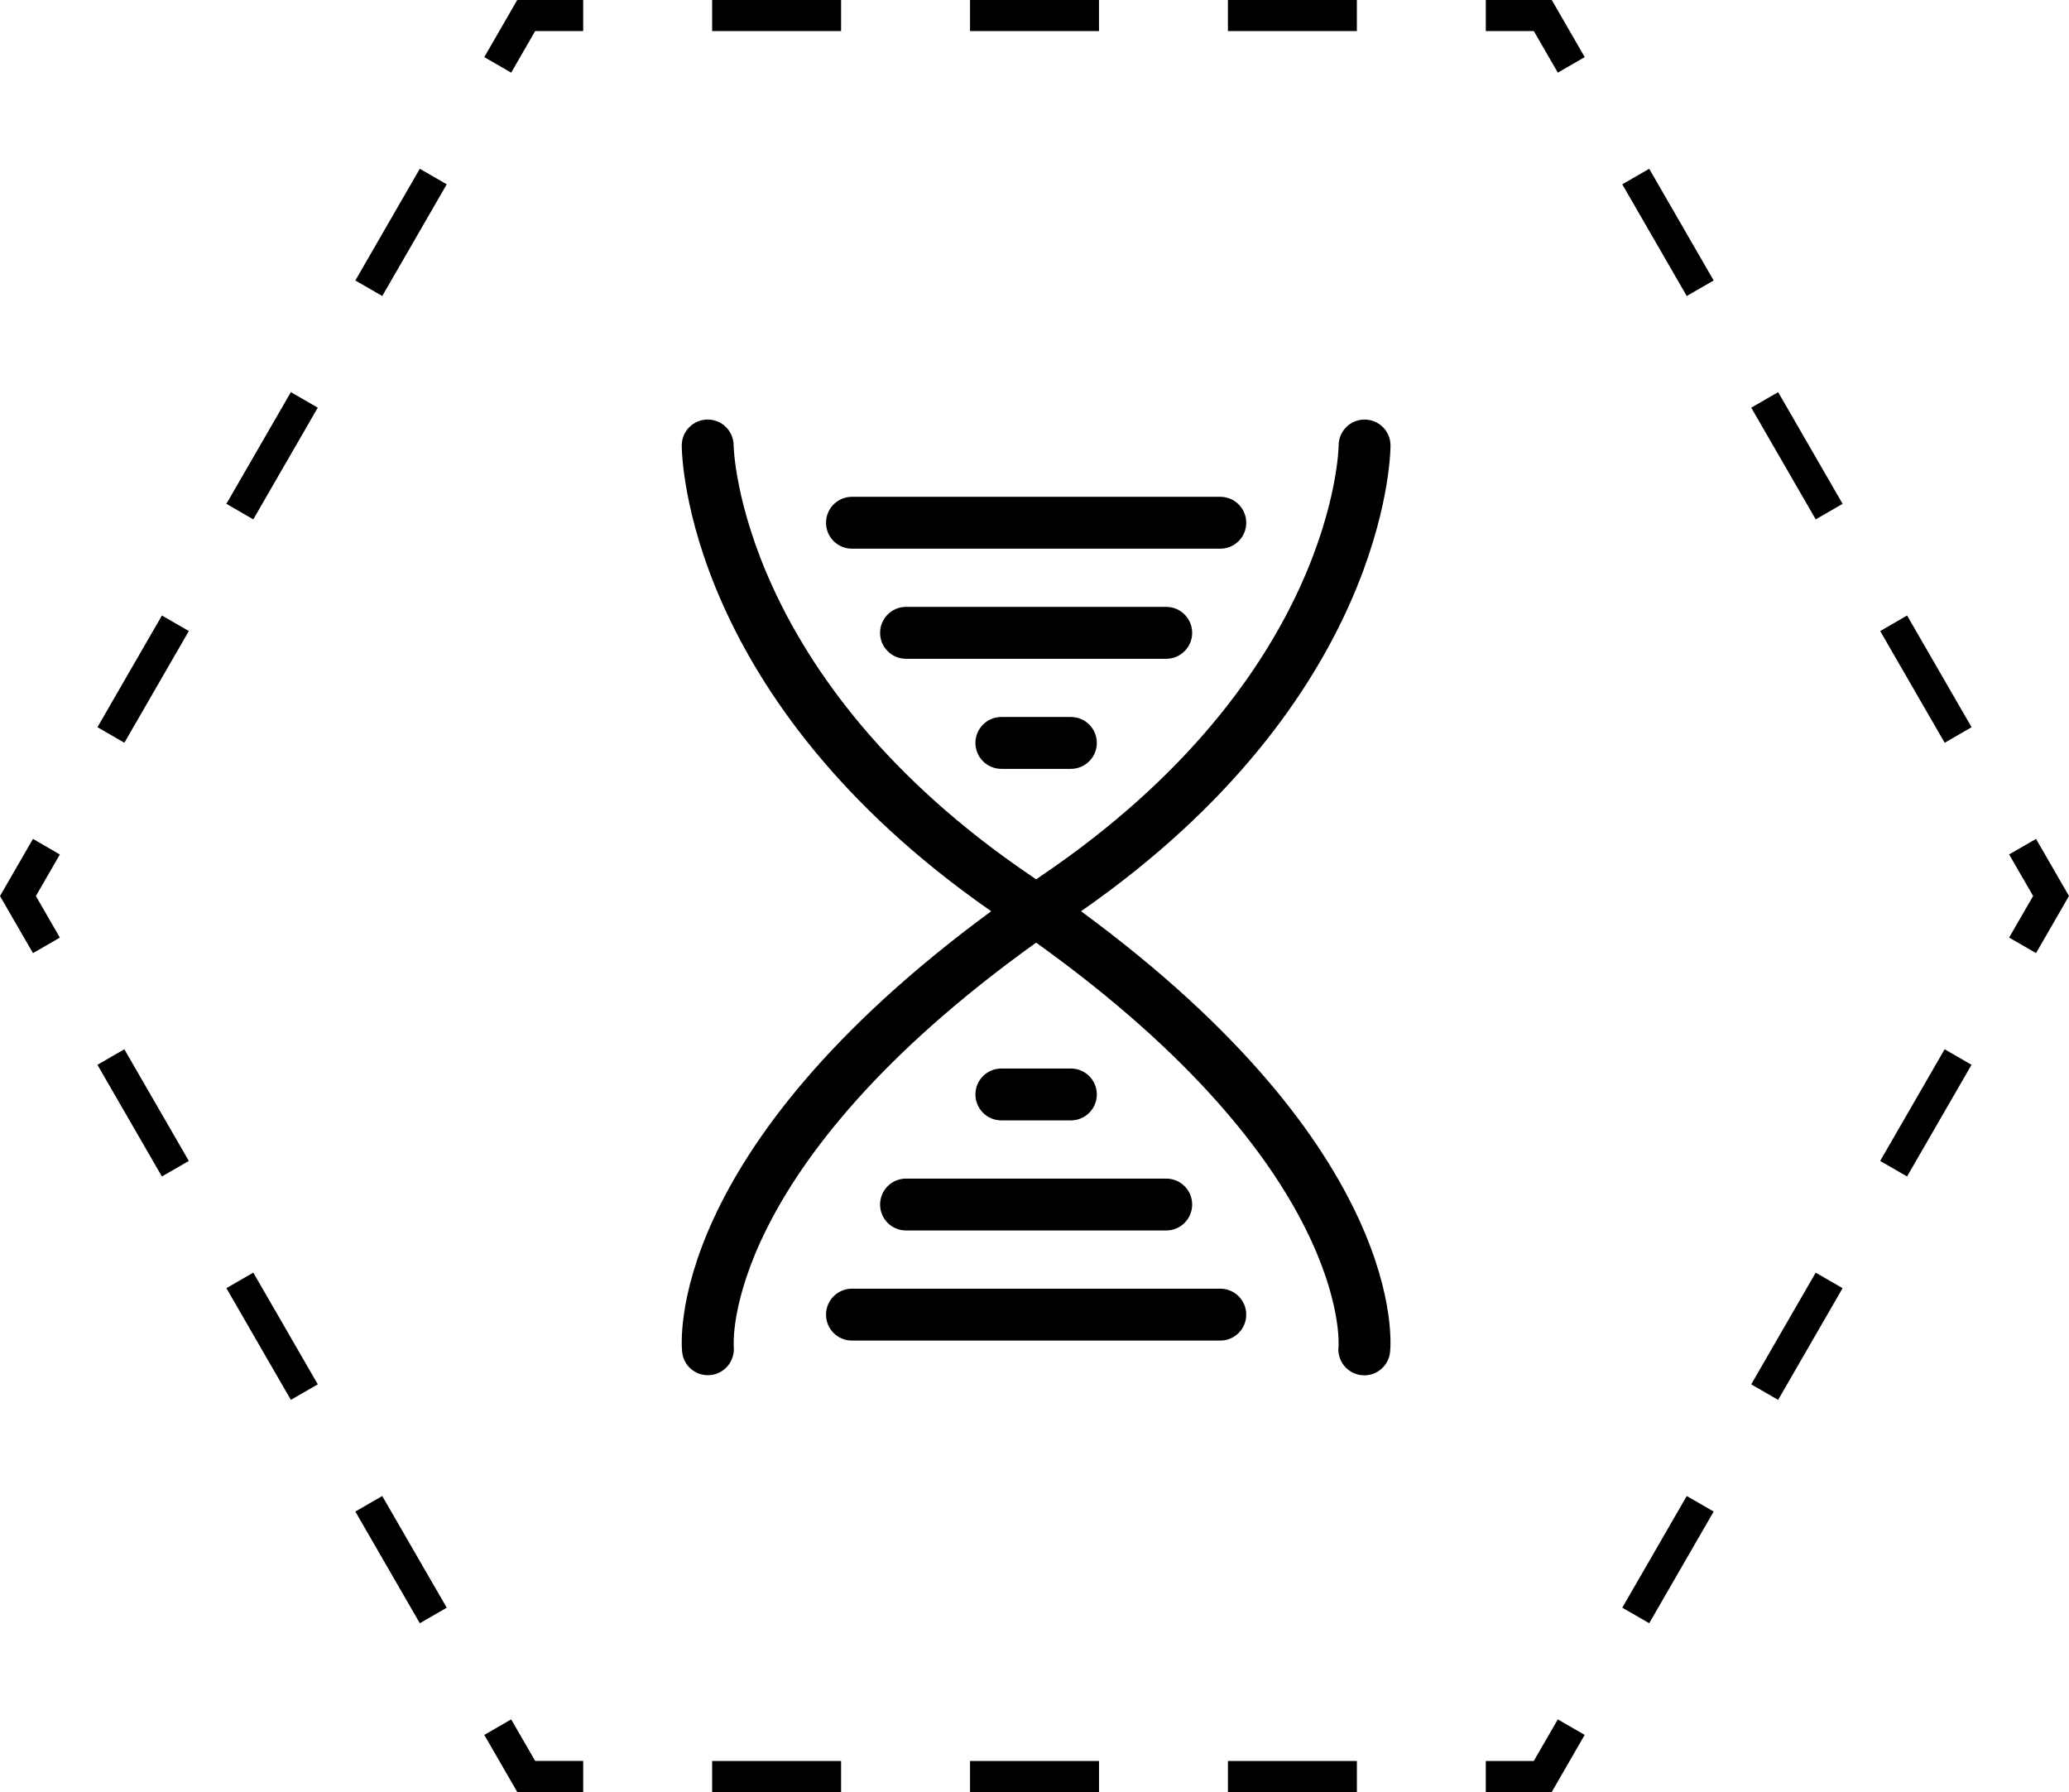 <?xml version="1.0" encoding="UTF-8" standalone="no"?>
<svg
   xmlns:dc="http://purl.org/dc/elements/1.1/"
   xmlns:cc="http://creativecommons.org/ns#"
   xmlns:rdf="http://www.w3.org/1999/02/22-rdf-syntax-ns#"
   xmlns:svg="http://www.w3.org/2000/svg"
   xmlns="http://www.w3.org/2000/svg"
   enable-background="new"
   id="svg2273"
   version="1.1"
   viewBox="0 0 70.472 61.031"
   height="61.031mm"
   width="70.472mm">
  <defs
     id="defs2267" />
  <g
     style="display:inline"
     transform="translate(-69.764,-117.985)"
     id="dna_hex">
    <path
       class="hex"
       d="m 87.382,117.985 -1.123,1.945 0.916,0.529 0.818,-1.416 h 1.635 v -1.058 z m 6.638,0 v 1.058 h 4.392 v -1.058 z m 8.784,0 v 1.058 h 4.393 v -1.058 z m 8.784,0 v 1.058 h 4.392 v -1.058 z m 8.784,0 v 1.058 h 1.635 l 0.818,1.416 0.916,-0.529 -1.122,-1.945 z m -36.309,5.748 -2.196,3.804 0.917,0.529 2.196,-3.804 z m 41.874,0 -0.917,0.529 2.196,3.804 0.917,-0.529 z m -46.266,7.607 -2.196,3.804 0.916,0.529 2.196,-3.804 z m 50.658,0 -0.916,0.529 2.196,3.804 0.916,-0.529 z m -55.05,7.607 -2.196,3.804 0.917,0.529 2.196,-3.804 z m 59.442,0 -0.916,0.529 2.196,3.804 0.917,-0.529 z m -63.834,7.608 -1.123,1.945 1.123,1.945 0.916,-0.529 -0.817,-1.416 0.817,-1.415 z m 68.226,0 -0.917,0.529 0.818,1.415 -0.818,1.416 0.917,0.529 1.122,-1.945 z m -65.114,7.164 -0.917,0.529 2.196,3.803 0.917,-0.529 z m 62.001,0 -2.196,3.803 0.916,0.529 2.196,-3.803 z m -57.609,7.607 -0.916,0.529 2.196,3.804 0.917,-0.529 z m 53.217,5.3e-4 -2.196,3.804 0.916,0.529 2.196,-3.804 z m -48.825,7.607 -0.916,0.529 2.196,3.804 0.917,-0.529 z m 44.433,0 -2.196,3.803 0.917,0.529 2.196,-3.803 z m -40.041,7.607 -0.916,0.529 1.123,1.945 h 2.246 v -1.058 H 87.993 Z m 35.649,0 -0.818,1.416 h -1.635 v 1.058 h 2.246 l 1.122,-1.945 z m -28.804,1.416 v 1.058 h 4.392 v -1.058 z m 8.784,0 v 1.058 h 4.393 v -1.058 z m 8.784,0 v 1.058 h 4.392 v -1.058 z"
    />
    <path
       class="dna"
       transform="matrix(0.265,0,0,0.265,69.764,117.985)"
       d="m 90.955,53.916 c -1.841,0.003 -3.331,1.497 -3.328,3.338 0.001,1.331 0.523,32.545 39.773,59.854 -42.103,30.93 -39.841,55.608 -39.717,56.691 0.196,1.696 1.633,2.934 3.303,2.934 0.117,0 0.235,-0.004 0.355,-0.019 1.816,-0.189 3.139,-1.826 2.969,-3.645 -0.021,-0.233 -1.619,-22.918 38.865,-51.928 40.483,29.009 38.885,51.695 38.867,51.895 -0.212,1.828 1.1,3.481 2.93,3.691 0.129,0.015 0.257,0.023 0.385,0.023 1.671,0 3.112,-1.251 3.307,-2.951 0.126,-1.082 2.388,-25.761 -39.715,-56.691 39.252,-27.308 39.774,-58.524 39.775,-59.854 0.003,-1.841 -1.489,-3.333 -3.33,-3.336 h -0.004 c -1.839,0 -3.329,1.488 -3.332,3.328 0,0.293 -0.475,29.751 -38.252,55.328 -0.217,0.147 -0.415,0.292 -0.631,0.439 -0.216,-0.147 -0.415,-0.294 -0.633,-0.441 C 95.031,87.175 94.297,57.611 94.293,57.236 c -0.008,-1.835 -1.498,-3.32 -3.334,-3.32 z m 18.547,9.93 c -1.841,0 -3.332,1.493 -3.332,3.334 0,1.841 1.491,3.334 3.332,3.334 h 47.346 c 1.841,0 3.334,-1.493 3.334,-3.334 0,-1.841 -1.493,-3.334 -3.334,-3.334 z m 6.949,14.148 c -1.841,0 -3.332,1.493 -3.332,3.334 0,1.841 1.491,3.334 3.332,3.334 h 33.447 c 1.841,0 3.334,-1.493 3.334,-3.334 0,-1.841 -1.493,-3.334 -3.334,-3.334 z m 12.256,14.148 c -1.841,0 -3.334,1.493 -3.334,3.334 0,1.841 1.493,3.334 3.334,3.334 h 8.936 c 1.841,0 3.334,-1.493 3.334,-3.334 0,-1.841 -1.493,-3.334 -3.334,-3.334 z m 0,45.176 c -1.841,0 -3.334,1.493 -3.334,3.334 0,1.841 1.493,3.334 3.334,3.334 h 8.936 c 1.841,0 3.334,-1.493 3.334,-3.334 0,-1.841 -1.493,-3.334 -3.334,-3.334 z m -12.256,14.148 c -1.841,0 -3.332,1.493 -3.332,3.334 0,1.841 1.491,3.334 3.332,3.334 h 33.447 c 1.841,0 3.334,-1.493 3.334,-3.334 0,-1.841 -1.493,-3.334 -3.334,-3.334 z m -6.949,14.148 c -1.841,0 -3.332,1.493 -3.332,3.334 0,1.841 1.491,3.334 3.332,3.334 h 47.346 c 1.841,0 3.334,-1.493 3.334,-3.334 0,-1.841 -1.493,-3.334 -3.334,-3.334 z"
    />
  </g>
</svg>
